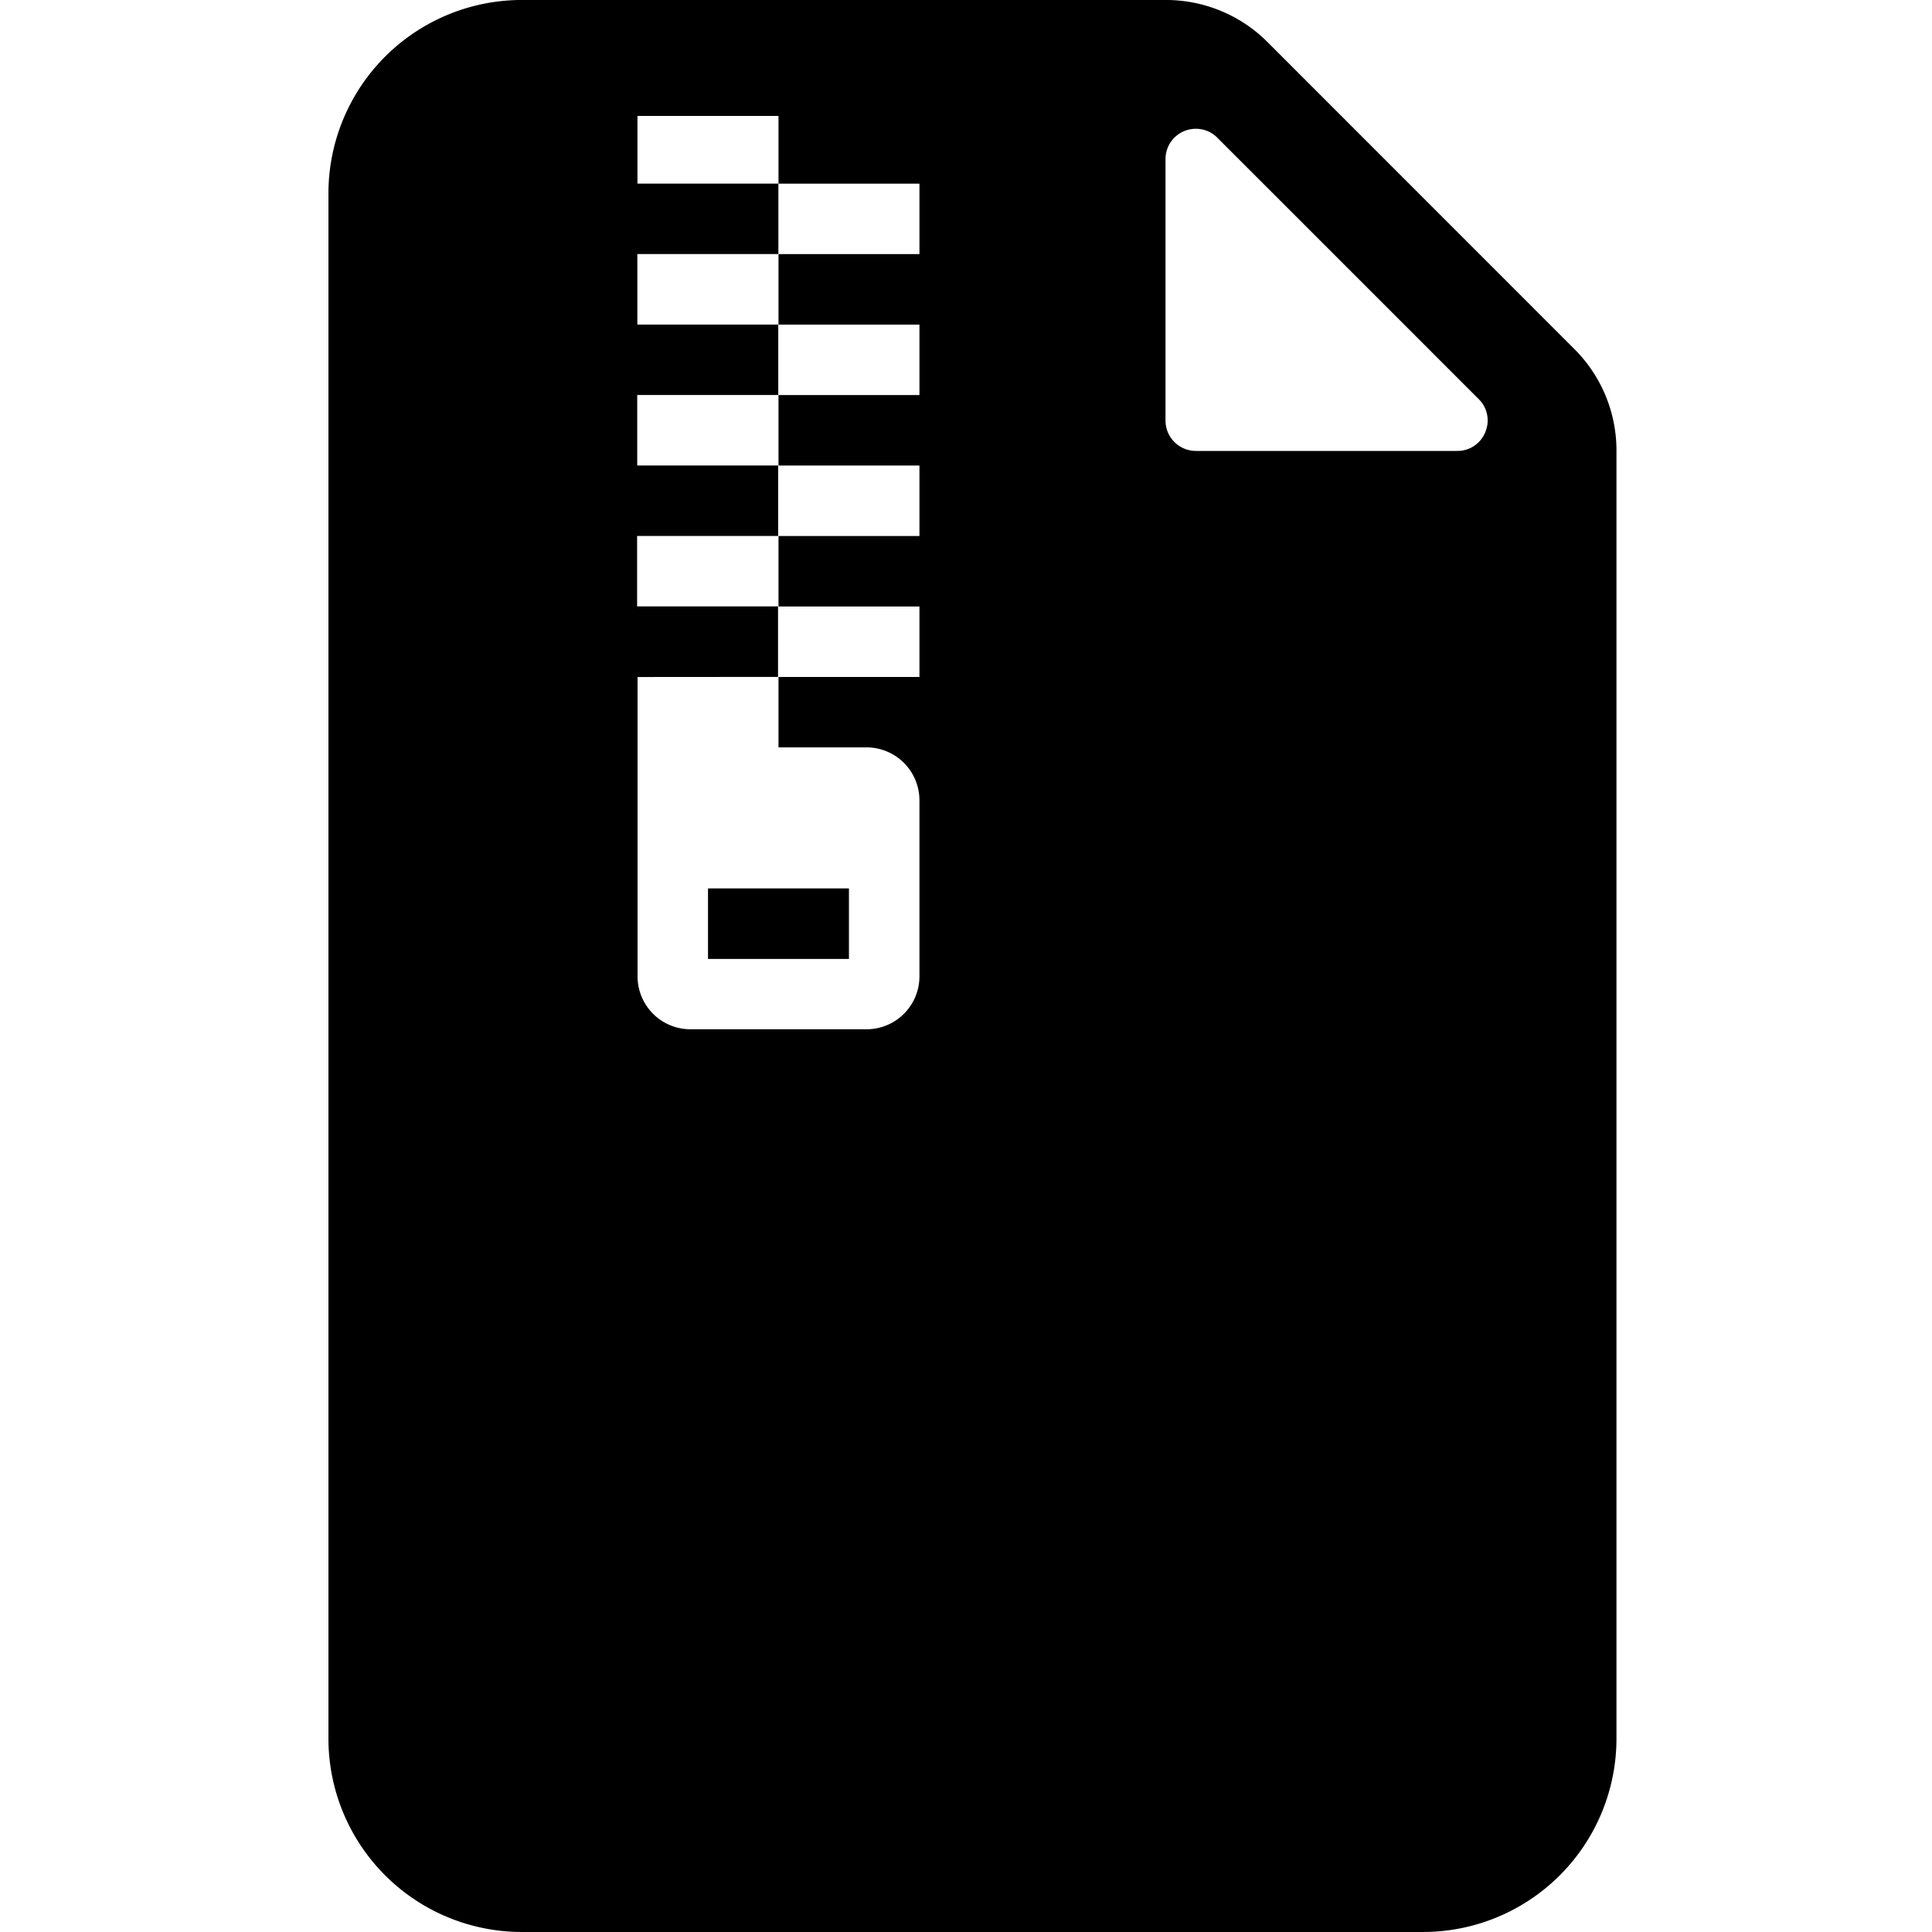 <svg xmlns="http://www.w3.org/2000/svg" xmlns:xlink="http://www.w3.org/1999/xlink" width="100" height="100" viewBox="0 0 100 100"><defs><clipPath id="b"><rect width="100" height="100"/></clipPath></defs><g id="a" clip-path="url(#b)"><path d="M-8783.334-1358H-8830a10.013,10.013,0,0,1-10-10v-80a10.013,10.013,0,0,1,10-10h33.333a7.43,7.43,0,0,1,5.287,2.192l15.854,15.86a7.414,7.414,0,0,1,2.194,5.28V-1368A10.013,10.013,0,0,1-8783.334-1358ZM-8824-1422.957v15.5a2.738,2.738,0,0,0,2.735,2.733h9.12a2.738,2.738,0,0,0,2.735-2.733v-9.12a2.74,2.74,0,0,0-2.735-2.738h-4.56v-3.644h7.295v-3.649h-7.295v-3.646h7.295v-3.65h-7.295v-3.646h7.295v-3.647h-7.295v-3.649h7.295v-3.647h-7.295V-1452h-7.3v3.505l7.294,0,0,3.645h-7.3v3.65h7.294l0,3.647h-7.3v3.647l7.294,0,0,3.647h-7.3v3.647h7.294l0,3.649Zm28.912-28.375a1.564,1.564,0,0,0-1.585,1.573v13.529a1.573,1.573,0,0,0,1.571,1.571h13.531a1.547,1.547,0,0,0,1.448-.97,1.546,1.546,0,0,0-.342-1.715l-13.526-13.526A1.532,1.532,0,0,0-8795.088-1451.332Zm-17.971,42.967h-7.295v-3.65h7.295v3.649Z" transform="translate(8857 1457.999)"/></g></svg>